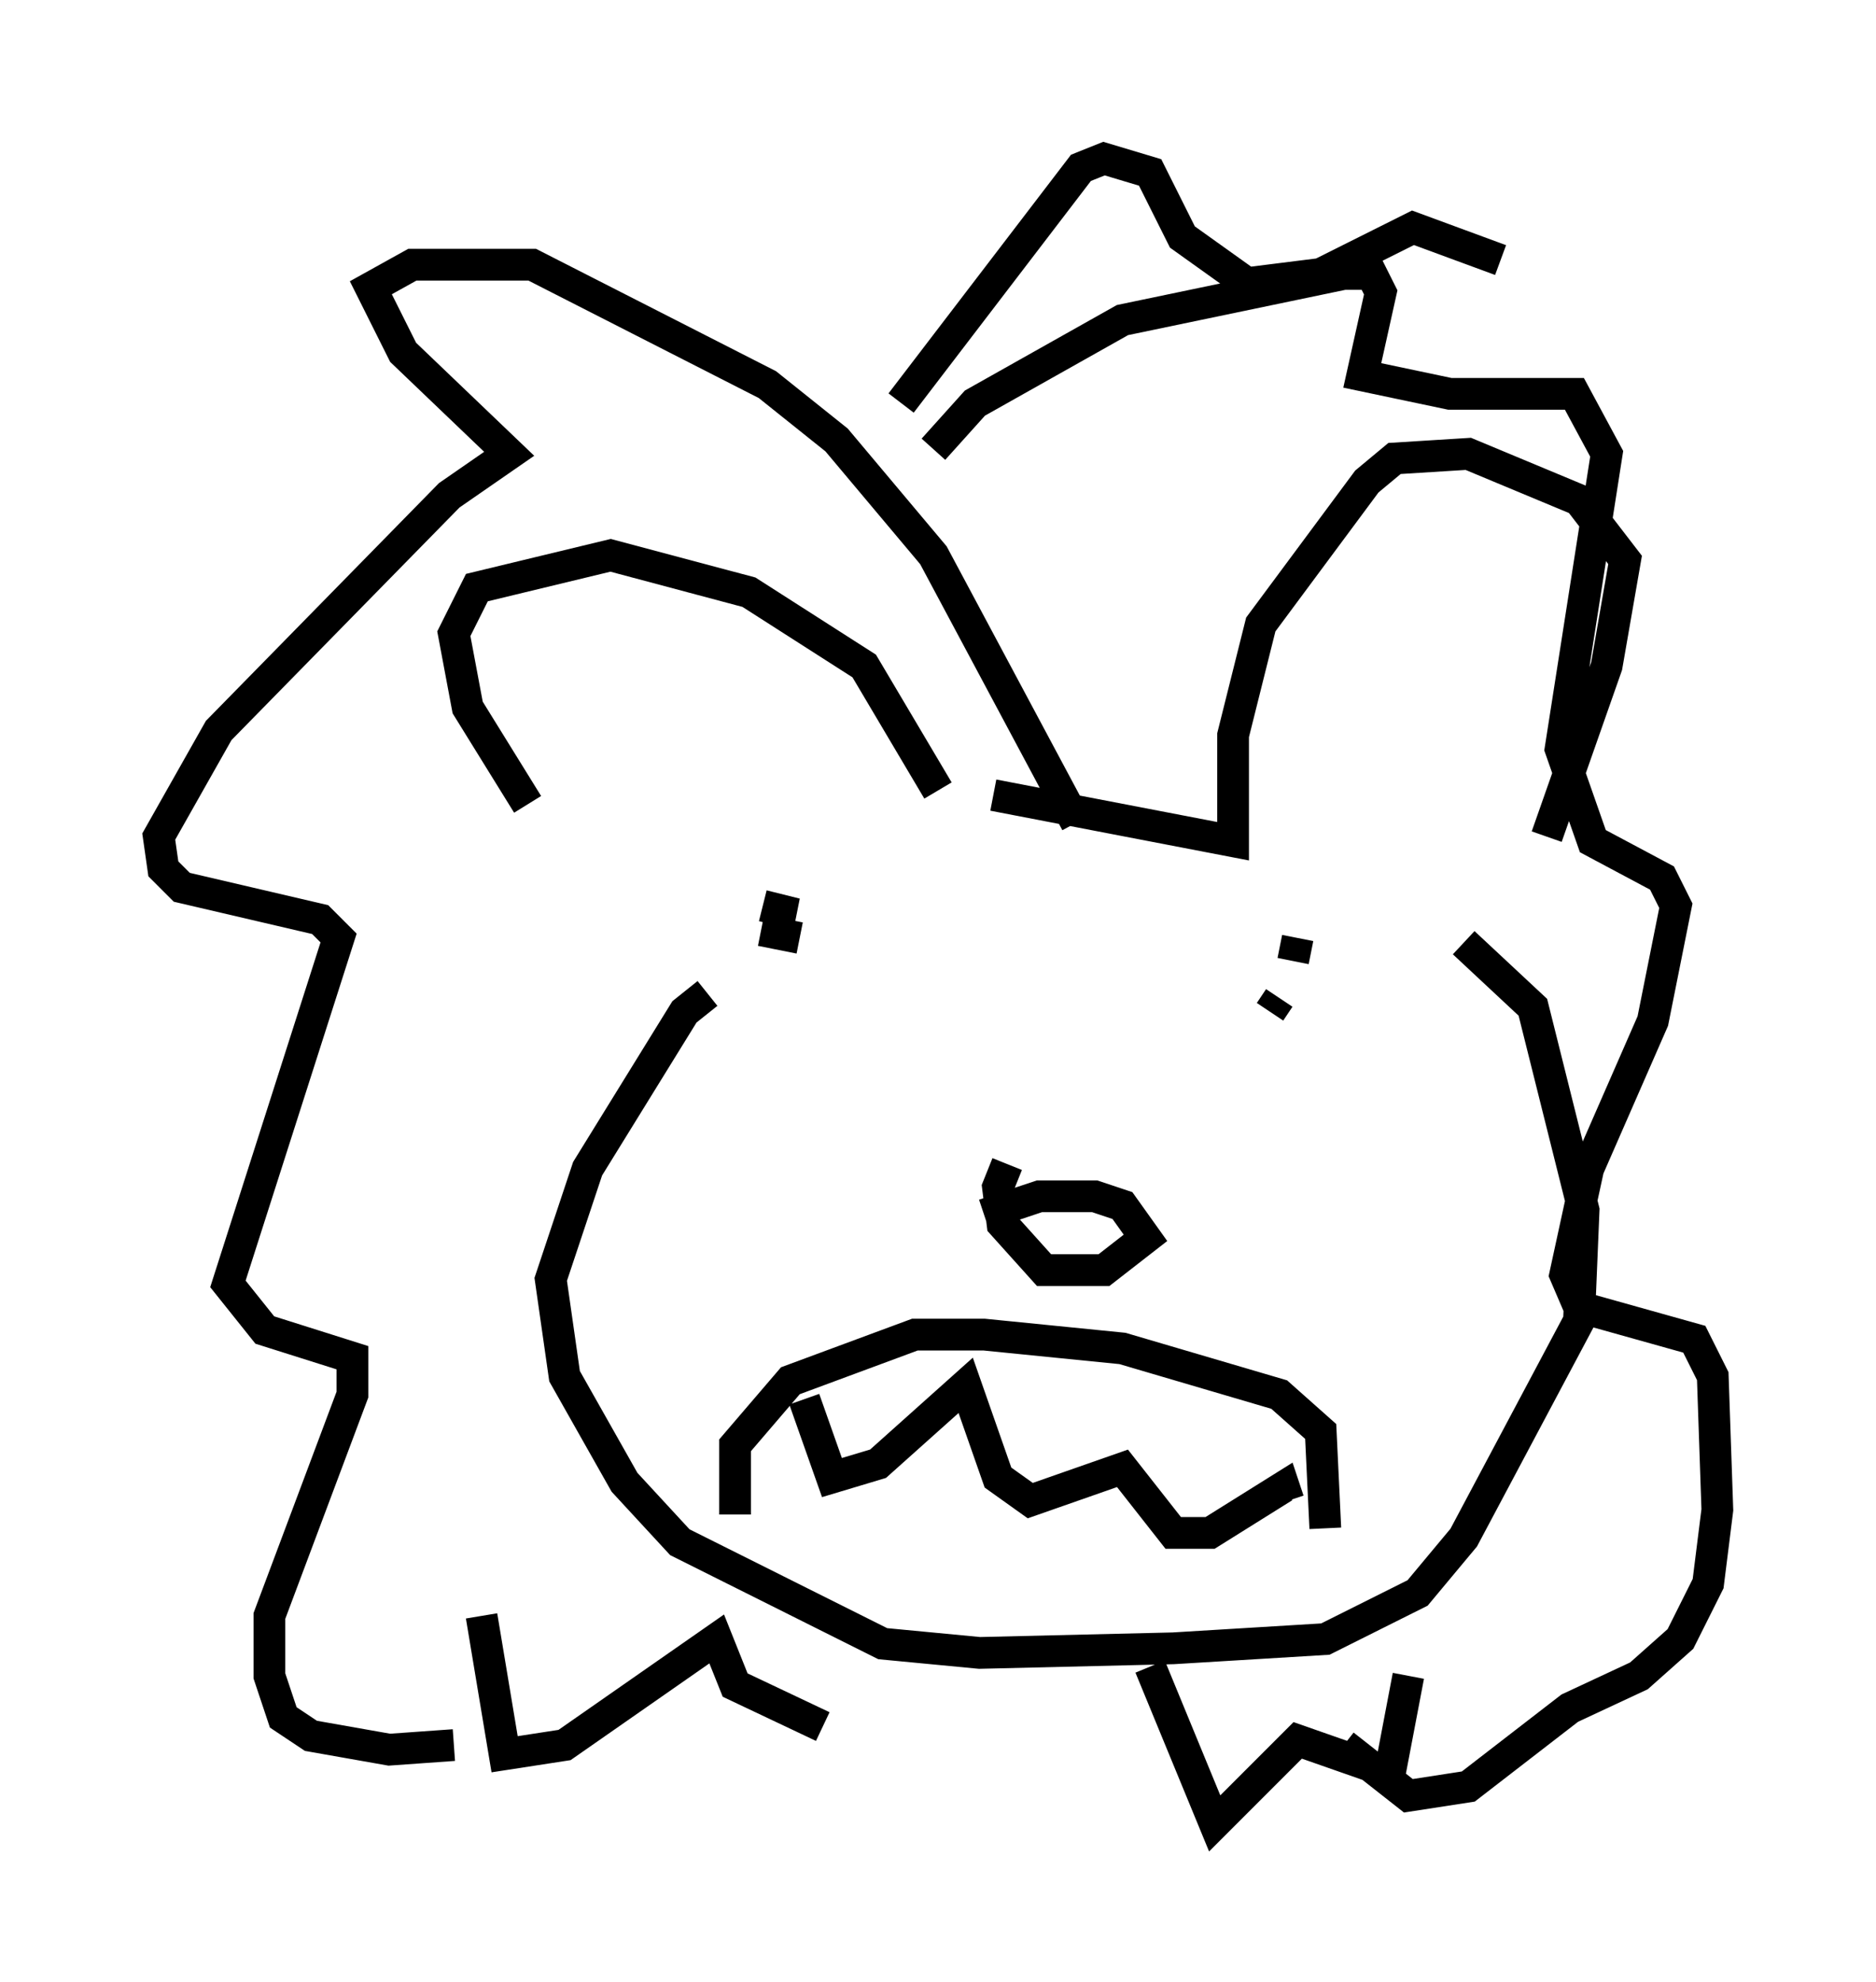 <?xml version="1.0" encoding="utf-8" ?>
<svg baseProfile="full" height="62.436" version="1.1" width="59.095" xmlns="http://www.w3.org/2000/svg" xmlns:ev="http://www.w3.org/2001/xml-events" xmlns:xlink="http://www.w3.org/1999/xlink"><defs /><rect fill="white" height="62.436" width="59.095" x="0" y="0" /><path d="M20.832, 29.983 m-4.212, -4.648 l-1.888, -3.05 -0.436, -2.324 l0.726, -1.453 4.212, -1.017 l4.358, 1.162 3.631, 2.324 l2.324, 3.922 m1.743, 0.145 l7.553, 1.453 0.0, -3.341 l0.872, -3.486 3.341, -4.503 l0.872, -0.726 2.324, -0.145 l3.486, 1.453 1.453, 1.888 l-0.581, 3.341 -1.888, 5.374 m-26.436, 4.939 l-0.726, 0.581 -3.05, 4.939 l-1.162, 3.486 0.436, 3.05 l1.888, 3.341 1.743, 1.888 l6.391, 3.196 3.05, 0.291 l6.101, -0.145 4.793, -0.291 l2.905, -1.453 1.453, -1.743 l3.631, -6.827 0.145, -3.486 l-1.598, -6.391 -2.179, -2.034 m-14.38, 6.972 l-0.291, 0.726 0.145, 1.162 l1.307, 1.453 1.888, 0.0 l1.307, -1.017 -0.726, -1.017 l-0.872, -0.291 -1.743, 0.0 l-1.743, 0.581 m-7.844, 9.441 l0.0, -2.179 1.743, -2.034 l3.922, -1.453 2.179, 0.0 l4.358, 0.436 4.939, 1.453 l1.307, 1.162 0.145, 3.05 m-16.413, -4.067 l0.872, 2.469 1.453, -0.436 l2.76, -2.469 1.017, 2.905 l1.017, 0.726 2.905, -1.017 l1.598, 2.034 1.162, 0.0 l2.324, -1.453 0.145, 0.436 m-6.682, -21.352 l-4.503, -8.425 -3.05, -3.631 l-2.179, -1.743 -7.408, -3.777 l-3.777, 0.0 -1.307, 0.726 l1.017, 2.034 3.341, 3.196 l-1.888, 1.307 -7.263, 7.408 l-1.888, 3.341 0.145, 1.017 l0.581, 0.581 4.358, 1.017 l0.581, 0.581 -3.486, 10.894 l1.162, 1.453 2.76, 0.872 l0.0, 1.162 -2.615, 6.972 l0.0, 1.888 0.436, 1.307 l0.872, 0.581 2.469, 0.436 l2.034, -0.145 m15.106, -40.816 l1.307, -1.453 4.648, -2.615 l6.972, -1.453 0.872, 0.0 l0.291, 0.581 -0.581, 2.615 l2.76, 0.581 3.922, 0.0 l1.017, 1.888 -1.453, 9.296 l1.017, 2.905 2.179, 1.162 l0.436, 0.872 -0.726, 3.631 l-2.034, 4.648 -0.726, 3.341 l0.436, 1.017 3.631, 1.017 l0.581, 1.162 0.145, 4.212 l-0.291, 2.324 -0.872, 1.743 l-1.307, 1.162 -2.179, 1.017 l-3.196, 2.469 -1.888, 0.291 l-2.034, -1.598 m-18.302, -26.436 l0.581, 0.145 -0.145, 0.726 l0.726, 0.145 m14.816, 2.324 l0.291, -0.436 m0.581, -1.888 l-0.145, 0.726 m-25.564, 20.626 l0.726, 4.358 1.888, -0.291 l4.793, -3.341 0.581, 1.453 l2.76, 1.307 m18.447, -1.598 l-0.581, 3.05 -2.905, -1.017 l-2.615, 2.615 -2.034, -4.939 m-7.844, -39.799 l5.665, -7.408 0.726, -0.291 l1.453, 0.436 1.017, 2.034 l2.034, 1.453 2.324, -0.291 l2.905, -1.453 2.76, 1.017 " fill="none" stroke="black" stroke-width="1" /></svg>